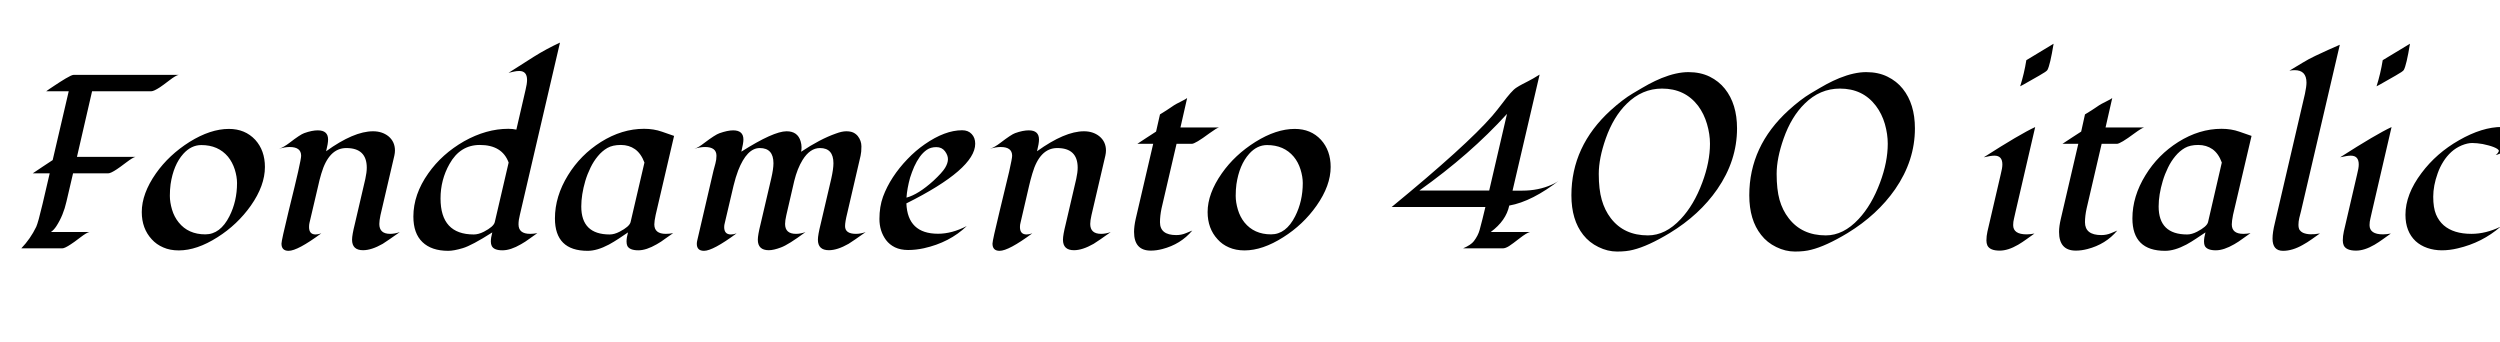 <svg xmlns="http://www.w3.org/2000/svg" xmlns:xlink="http://www.w3.org/1999/xlink" width="243" height="33.211"><path fill="black" d="M7.14 7.28L17.36 7.28Q17.10 7.32 16.45 7.82Q15.81 8.31 15.55 8.48L15.55 8.48Q14.95 8.87 14.71 8.87L14.71 8.87L8.95 8.87L7.48 15.25L13.16 15.25Q12.93 15.29 12.27 15.79Q11.61 16.29 11.36 16.45L11.36 16.45Q10.76 16.85 10.51 16.85L10.51 16.85L7.10 16.85L6.46 19.59Q6.16 20.93 5.48 21.98L5.48 21.98Q5.24 22.35 4.95 22.55L4.95 22.55L8.70 22.55Q8.44 22.59 7.79 23.09Q7.15 23.58 6.89 23.74L6.89 23.74Q6.29 24.14 6.05 24.14L6.05 24.14L2.07 24.14Q2.96 23.21 3.52 22.05L3.52 22.05Q3.71 21.64 4.14 19.81Q4.56 17.98 4.83 16.85L4.83 16.85L3.18 16.85Q3.67 16.52 4.15 16.20Q4.63 15.88 5.12 15.56L5.12 15.56L6.68 8.87L4.49 8.87Q4.59 8.80 4.80 8.65Q5.02 8.51 5.28 8.33Q5.54 8.16 5.83 7.97Q6.12 7.78 6.38 7.63L6.38 7.63Q6.97 7.28 7.14 7.28L7.14 7.28ZM17.38 24.34L17.38 24.34Q16.52 24.34 15.87 24.05Q15.21 23.77 14.75 23.26L14.75 23.26Q13.78 22.21 13.78 20.61L13.78 20.61Q13.78 18.82 15.16 16.85L15.16 16.85Q16.43 15.05 18.43 13.79L18.43 13.79Q20.46 12.53 22.25 12.53L22.25 12.53Q23.82 12.53 24.81 13.59L24.81 13.59Q25.75 14.63 25.75 16.23L25.75 16.23Q25.75 18.04 24.38 19.99L24.38 19.99Q23.07 21.84 21.14 23.06L21.14 23.06Q19.13 24.34 17.38 24.34ZM23.04 17.79L23.04 17.79Q23.04 17.18 22.82 16.47Q22.59 15.76 22.16 15.23L22.16 15.23Q21.21 14.10 19.57 14.10L19.57 14.10Q18.59 14.10 17.82 14.95L17.82 14.95Q16.86 16.02 16.58 17.91L16.58 17.91Q16.51 18.42 16.51 19.04Q16.51 19.66 16.72 20.37Q16.93 21.08 17.37 21.62L17.37 21.62Q18.30 22.78 19.96 22.78L19.96 22.78Q21.41 22.78 22.30 21.02L22.30 21.02Q23.04 19.56 23.04 17.79ZM36.87 21.77L36.87 21.77Q36.87 22.73 37.92 22.73L37.92 22.73Q38.36 22.73 38.86 22.56L38.86 22.56Q37.66 23.41 37.20 23.70L37.20 23.70Q36.11 24.32 35.29 24.32L35.29 24.32Q34.22 24.32 34.22 23.30L34.22 23.30Q34.22 22.85 34.49 21.77L34.49 21.77L35.51 17.39Q35.65 16.75 35.65 16.30L35.65 16.30Q35.65 14.39 33.66 14.39L33.66 14.39Q31.96 14.39 31.23 16.88L31.23 16.88Q31.04 17.52 30.93 18.05L30.93 18.05L30.08 21.67Q30.04 21.84 30.04 22.07L30.04 22.07Q30.04 22.79 30.68 22.79L30.68 22.79Q30.94 22.79 31.23 22.68L31.23 22.68Q28.93 24.38 28.05 24.38L28.05 24.38Q27.36 24.38 27.36 23.68L27.36 23.68Q27.36 23.38 28.05 20.54Q28.75 17.71 28.98 16.68L28.98 16.68Q29.27 15.39 29.27 15.14L29.27 15.14Q29.27 14.29 28.16 14.29L28.16 14.29Q27.66 14.29 27.12 14.47L27.12 14.47Q27.56 14.32 28.13 13.89L28.13 13.89Q29.19 13.07 29.57 12.94L29.57 12.94Q30.32 12.67 30.89 12.67L30.89 12.67Q31.89 12.67 31.89 13.56L31.89 13.56Q31.89 13.95 31.70 14.70L31.70 14.70Q34.39 12.76 36.26 12.76L36.26 12.76Q37.14 12.76 37.75 13.24L37.75 13.24Q38.39 13.77 38.39 14.63L38.39 14.63Q38.39 14.86 38.33 15.13L38.33 15.13L36.98 20.92Q36.87 21.45 36.87 21.77ZM51.23 7.77L51.23 7.77Q51.23 6.90 50.47 6.90L50.47 6.90Q50.20 6.90 49.95 6.96Q49.69 7.02 49.43 7.08L49.43 7.08Q50.66 6.29 51.88 5.52Q53.11 4.75 54.43 4.14L54.43 4.14L50.53 20.89Q50.40 21.39 50.40 21.81L50.40 21.81Q50.40 22.73 51.53 22.73L51.53 22.73Q51.88 22.73 52.23 22.66L52.23 22.66Q51.87 22.91 51.47 23.20Q51.07 23.50 50.64 23.74L50.64 23.74Q49.63 24.33 48.84 24.33L48.84 24.33Q48.01 24.33 47.80 23.91L47.80 23.91Q47.71 23.73 47.71 23.48L47.71 23.48Q47.71 23.10 47.85 22.59L47.85 22.59Q45.86 23.86 44.98 24.12Q44.11 24.38 43.57 24.38L43.57 24.38Q41.94 24.38 41.06 23.53Q40.18 22.69 40.18 21.05L40.18 21.05Q40.18 18.90 41.63 16.85L41.63 16.85Q42.96 14.96 45.11 13.73L45.11 13.73Q47.27 12.52 49.41 12.52L49.41 12.52Q49.84 12.52 50.19 12.60L50.19 12.60L51.08 8.75Q51.23 8.14 51.23 7.77ZM48.09 21.60L49.44 15.80Q48.81 14.09 46.64 14.09L46.64 14.09Q44.72 14.09 43.69 15.94L43.69 15.94Q42.82 17.48 42.82 19.29L42.82 19.29Q42.82 22.79 46.05 22.79L46.05 22.79Q46.51 22.79 47.04 22.52L47.04 22.52Q47.98 22.03 48.09 21.60L48.09 21.60ZM57.12 24.38L57.12 24.38Q53.94 24.38 53.94 21.23L53.94 21.23Q53.94 19.09 55.21 17.03L55.21 17.03Q56.43 15.05 58.41 13.80L58.41 13.80Q60.45 12.52 62.60 12.52L62.60 12.52Q63.55 12.52 64.34 12.80Q65.13 13.09 65.52 13.21L65.52 13.21L63.73 20.89Q63.60 21.50 63.60 21.81L63.60 21.81Q63.60 22.73 64.72 22.73L64.72 22.73Q65.09 22.73 65.43 22.66L65.43 22.66Q65.06 22.91 64.66 23.20Q64.27 23.50 63.84 23.74L63.84 23.74Q62.82 24.33 62.05 24.33L62.05 24.33Q61.21 24.33 60.98 23.91L60.98 23.91Q60.90 23.73 60.90 23.48L60.90 23.48Q60.90 23.10 61.04 22.59L61.04 22.59Q60.61 22.88 60.15 23.19Q59.68 23.50 59.19 23.77L59.19 23.77Q58.04 24.38 57.12 24.38ZM56.50 20.07L56.50 20.07Q56.50 22.79 59.26 22.79L59.26 22.79Q59.71 22.79 60.23 22.52L60.23 22.52Q61.17 22.03 61.29 21.60L61.29 21.60L62.64 15.80Q62.31 14.92 61.72 14.50Q61.14 14.09 60.35 14.09Q59.55 14.09 59.04 14.38Q58.52 14.68 58.11 15.18Q57.70 15.67 57.40 16.29Q57.09 16.92 56.89 17.59L56.89 17.59Q56.50 18.93 56.50 20.07ZM72.06 14.74L72.06 14.74Q75.18 12.76 76.46 12.76L76.46 12.76Q77.53 12.76 77.82 13.73L77.82 13.73Q77.91 14.04 77.91 14.31Q77.91 14.58 77.87 14.75L77.87 14.75Q79.71 13.52 81.25 12.98L81.25 12.98Q81.84 12.76 82.25 12.76Q82.66 12.76 82.93 12.88Q83.20 13.01 83.38 13.23L83.38 13.23Q83.73 13.68 83.73 14.23Q83.73 14.79 83.65 15.13L83.65 15.13L82.35 20.73Q82.14 21.57 82.14 21.98L82.14 21.98Q82.14 22.73 83.20 22.73L83.20 22.73Q83.64 22.73 84.14 22.56L84.14 22.56Q82.95 23.41 82.48 23.70L82.48 23.70Q81.39 24.32 80.57 24.32L80.57 24.32Q79.50 24.32 79.50 23.30L79.50 23.30Q79.50 22.85 79.77 21.77L79.77 21.77L80.80 17.36Q81.01 16.42 81.01 15.87L81.01 15.87Q81.01 14.39 79.70 14.39L79.70 14.39Q78.73 14.39 78.01 15.55L78.01 15.55Q77.50 16.38 77.20 17.59L77.20 17.59L76.43 20.92Q76.31 21.45 76.31 21.77L76.31 21.77Q76.31 22.73 77.37 22.73L77.37 22.73Q77.81 22.73 78.29 22.56L78.29 22.56Q76.63 23.79 75.91 24.05Q75.20 24.32 74.73 24.32L74.73 24.32Q73.66 24.32 73.66 23.30L73.66 23.30Q73.66 22.85 73.93 21.77L73.93 21.77L74.96 17.36Q75.18 16.42 75.18 15.87L75.18 15.87Q75.18 14.39 73.85 14.39L73.85 14.39Q72.60 14.39 71.75 16.57L71.75 16.57Q71.50 17.23 71.30 18.05L71.30 18.05L70.45 21.67Q70.39 21.88 70.39 22.07L70.39 22.07Q70.39 22.79 71.05 22.79L71.05 22.79Q71.31 22.79 71.60 22.68L71.60 22.68Q69.30 24.38 68.43 24.38L68.43 24.38Q67.73 24.38 67.73 23.70L67.73 23.70Q67.73 23.53 67.78 23.34L67.78 23.34L69.35 16.59Q69.43 16.24 69.54 15.88Q69.64 15.52 69.64 15.14L69.64 15.14Q69.64 14.29 68.53 14.29L68.53 14.29Q68.03 14.29 67.49 14.47L67.49 14.47Q67.89 14.34 68.45 13.90L68.45 13.90Q69.52 13.09 69.93 12.95L69.93 12.95Q70.73 12.67 71.26 12.67L71.26 12.67Q72.26 12.67 72.26 13.56L72.26 13.56Q72.26 13.91 72.06 14.74ZM94.79 13.97L94.79 13.97Q94.79 16.43 88.10 19.77L88.10 19.77Q88.22 22.72 91.18 22.72L91.18 22.72Q92.53 22.72 93.97 21.97L93.97 21.97Q92.31 23.57 89.80 24.13L89.80 24.13Q89.02 24.30 88.27 24.30Q87.53 24.30 86.99 24.04Q86.46 23.78 86.12 23.33L86.12 23.33Q85.48 22.46 85.48 21.28Q85.48 20.09 85.83 19.12Q86.19 18.15 86.79 17.23Q87.40 16.30 88.20 15.47Q88.99 14.64 89.89 14.02L89.89 14.02Q91.85 12.66 93.52 12.66L93.52 12.66Q94.11 12.66 94.45 13.03Q94.79 13.39 94.79 13.97ZM91.86 16.32Q92.14 15.86 92.14 15.47Q92.14 15.09 91.85 14.70Q91.55 14.30 91.01 14.30Q90.47 14.30 90.09 14.56Q89.71 14.82 89.40 15.25Q89.10 15.67 88.86 16.20Q88.63 16.73 88.46 17.27L88.46 17.27Q88.17 18.32 88.11 19.21L88.11 19.21Q89.26 18.90 90.73 17.57L90.73 17.57Q91.58 16.78 91.86 16.32ZM105.97 21.77L105.97 21.77Q105.97 22.73 107.03 22.73L107.03 22.73Q107.46 22.73 107.96 22.56L107.96 22.56Q106.77 23.41 106.30 23.70L106.30 23.70Q105.21 24.32 104.39 24.32L104.39 24.32Q103.32 24.32 103.32 23.30L103.32 23.30Q103.32 22.85 103.59 21.77L103.59 21.77L104.61 17.39Q104.75 16.75 104.75 16.30L104.75 16.30Q104.75 14.39 102.76 14.39L102.76 14.39Q101.06 14.39 100.34 16.88L100.34 16.88Q100.15 17.52 100.03 18.05L100.03 18.05L99.19 21.67Q99.14 21.84 99.14 22.07L99.14 22.07Q99.14 22.79 99.79 22.79L99.79 22.79Q100.04 22.79 100.34 22.68L100.34 22.68Q98.04 24.38 97.16 24.38L97.16 24.38Q96.47 24.38 96.47 23.68L96.47 23.68Q96.47 23.38 97.16 20.54Q97.85 17.71 98.09 16.68L98.09 16.68Q98.38 15.39 98.38 15.14L98.38 15.14Q98.38 14.29 97.27 14.29L97.27 14.29Q96.76 14.29 96.22 14.47L96.22 14.47Q96.67 14.32 97.23 13.89L97.23 13.89Q98.30 13.07 98.67 12.94L98.67 12.94Q99.42 12.67 100.00 12.67L100.00 12.67Q100.99 12.67 100.99 13.56L100.99 13.56Q100.99 13.95 100.80 14.70L100.80 14.70Q103.50 12.76 105.36 12.76L105.36 12.76Q106.24 12.76 106.85 13.24L106.85 13.24Q107.50 13.77 107.50 14.63L107.50 14.63Q107.50 14.86 107.44 15.13L107.44 15.13L106.09 20.92Q105.97 21.45 105.97 21.77ZM111.86 24.36L111.86 24.36Q110.23 24.36 110.23 22.54L110.23 22.54Q110.23 22.00 110.39 21.28L110.39 21.28L112.09 13.98L110.55 13.98Q111.01 13.68 111.46 13.38Q111.91 13.09 112.37 12.79L112.37 12.79L112.75 11.12Q113.47 10.68 113.81 10.44Q114.15 10.20 114.36 10.09Q114.56 9.98 114.77 9.88L114.77 9.88Q115.31 9.61 115.39 9.53L115.39 9.53L114.74 12.39L118.49 12.39Q118.29 12.42 117.55 12.96L117.55 12.96Q116.18 13.98 115.84 13.98L115.84 13.98L114.36 13.98L112.90 20.26Q112.75 20.99 112.75 21.60L112.75 21.60Q112.75 22.85 114.33 22.85L114.33 22.85Q114.84 22.85 115.28 22.66Q115.72 22.48 115.89 22.41L115.89 22.41Q114.76 23.75 112.97 24.21L112.97 24.21Q112.39 24.36 111.86 24.36ZM120.97 24.34L120.97 24.34Q120.12 24.34 119.46 24.05Q118.80 23.77 118.35 23.26L118.35 23.26Q117.38 22.21 117.38 20.61L117.38 20.61Q117.38 18.82 118.76 16.85L118.76 16.85Q120.02 15.05 122.03 13.79L122.03 13.79Q124.05 12.53 125.85 12.53L125.85 12.53Q127.42 12.53 128.40 13.59L128.40 13.59Q129.34 14.63 129.34 16.23L129.34 16.23Q129.34 18.04 127.97 19.99L127.97 19.99Q126.67 21.84 124.73 23.06L124.73 23.06Q122.72 24.34 120.97 24.34ZM126.63 17.79L126.63 17.79Q126.63 17.18 126.41 16.47Q126.19 15.76 125.75 15.23L125.75 15.23Q124.80 14.10 123.16 14.10L123.16 14.10Q122.18 14.10 121.42 14.95L121.42 14.95Q120.46 16.02 120.18 17.91L120.18 17.91Q120.11 18.42 120.11 19.04Q120.11 19.66 120.32 20.37Q120.53 21.08 120.96 21.62L120.96 21.62Q121.90 22.78 123.55 22.78L123.55 22.78Q125.00 22.78 125.89 21.02L125.89 21.02Q126.63 19.56 126.63 17.79ZM151.64 17.47L151.64 17.47Q148.92 19.59 146.70 19.98L146.70 19.98Q146.39 21.45 144.90 22.55L144.90 22.55L148.72 22.55Q148.39 22.63 147.71 23.16Q147.02 23.70 146.68 23.92Q146.33 24.14 146.07 24.14L146.07 24.14L142.21 24.14Q142.98 23.81 143.26 23.44L143.26 23.44Q143.67 22.90 143.82 22.35L143.82 22.35Q144.09 21.36 144.38 20.12L144.38 20.12L135.27 20.12Q142.55 14.14 145.05 11.26L145.05 11.26Q145.56 10.66 146.02 10.05Q146.48 9.43 146.82 9.05Q147.15 8.67 147.41 8.51Q147.67 8.34 147.96 8.19Q148.24 8.04 148.52 7.90Q148.80 7.76 149.02 7.63L149.02 7.63L149.65 7.25L147.02 18.53L147.97 18.53Q149.54 18.53 150.83 17.95L150.83 17.95Q151.29 17.75 151.64 17.47ZM144.75 18.52L146.48 11.07Q142.91 15 137.96 18.52L137.96 18.52L144.75 18.52ZM158.74 24.28L158.74 24.28Q158.11 24.45 157.18 24.45Q156.26 24.45 155.37 24.01Q154.48 23.58 153.89 22.83L153.89 22.83Q152.74 21.38 152.74 18.98L152.74 18.98Q152.74 14.20 156.56 10.72L156.56 10.72Q157.73 9.66 158.71 9.08Q159.68 8.50 160.28 8.17Q160.88 7.85 161.51 7.59L161.51 7.59Q162.95 7.01 164.12 7.01Q165.28 7.01 166.18 7.45Q167.07 7.89 167.66 8.63L167.66 8.63Q168.84 10.11 168.84 12.48L168.84 12.48Q168.84 15.61 166.92 18.39L166.92 18.39Q165.19 20.89 162.30 22.65L162.30 22.65Q160.18 23.93 158.74 24.28ZM166.21 13.97L166.21 13.97Q166.21 13.04 165.92 12.05Q165.63 11.06 165.06 10.29L165.06 10.29Q163.78 8.61 161.55 8.61L161.55 8.61Q159.61 8.61 158.12 10.08L158.12 10.08Q156.83 11.34 156.08 13.46L156.08 13.46Q155.40 15.39 155.40 16.90Q155.40 18.41 155.69 19.42Q155.98 20.44 156.57 21.21L156.57 21.21Q157.85 22.88 160.18 22.88L160.18 22.88Q161.89 22.88 163.37 21.29L163.37 21.29Q164.65 19.93 165.46 17.75L165.46 17.75Q166.21 15.75 166.21 13.97ZM176.03 24.28L176.03 24.28Q175.39 24.45 174.47 24.45Q173.54 24.45 172.65 24.01Q171.76 23.58 171.18 22.83L171.18 22.83Q170.03 21.38 170.03 18.98L170.03 18.98Q170.03 14.20 173.85 10.72L173.85 10.72Q175.02 9.66 175.99 9.08Q176.96 8.50 177.56 8.17Q178.16 7.85 178.79 7.59L178.79 7.59Q180.23 7.01 181.40 7.01Q182.57 7.01 183.46 7.45Q184.36 7.89 184.95 8.63L184.95 8.63Q186.13 10.11 186.13 12.48L186.13 12.48Q186.13 15.61 184.21 18.39L184.21 18.39Q182.47 20.89 179.59 22.65L179.59 22.65Q177.47 23.93 176.03 24.28ZM183.49 13.97L183.49 13.97Q183.49 13.04 183.21 12.05Q182.92 11.06 182.34 10.29L182.34 10.29Q181.07 8.61 178.84 8.61L178.84 8.61Q176.89 8.61 175.41 10.08L175.41 10.08Q174.12 11.34 173.37 13.46L173.37 13.46Q172.69 15.39 172.69 16.90Q172.69 18.41 172.97 19.42Q173.26 20.44 173.86 21.21L173.86 21.21Q175.14 22.88 177.47 22.88L177.47 22.88Q179.18 22.88 180.66 21.29L180.66 21.29Q181.93 19.93 182.74 17.75L182.74 17.75Q183.49 15.75 183.49 13.97ZM196.96 5.85L199.61 4.25Q199.27 6.33 199.01 6.80L199.01 6.80Q198.94 6.94 198.21 7.35Q197.47 7.77 197.19 7.93L197.19 7.93Q196.57 8.29 196.36 8.39L196.36 8.39Q196.75 7.16 196.96 5.85L196.96 5.85ZM194.63 15.98L194.63 15.98Q194.63 15.13 193.86 15.13L193.86 15.13Q193.51 15.13 192.82 15.29L192.82 15.29Q196.35 13.03 197.82 12.35L197.82 12.35L195.90 20.63Q195.83 20.93 195.76 21.25Q195.68 21.56 195.68 21.88L195.68 21.88Q195.68 22.78 196.99 22.78L196.99 22.78Q197.32 22.78 197.75 22.70L197.75 22.70Q197.38 22.96 196.98 23.25Q196.58 23.54 196.16 23.79L196.16 23.79Q195.18 24.36 194.37 24.36L194.37 24.36Q193.41 24.36 193.17 23.85L193.17 23.85Q193.08 23.64 193.08 23.37L193.08 23.37Q193.08 22.95 193.18 22.50L193.18 22.50L194.47 16.95Q194.63 16.34 194.63 15.98ZM201.77 24.36L201.77 24.36Q200.14 24.36 200.14 22.54L200.14 22.54Q200.14 22.00 200.31 21.28L200.31 21.28L202.01 13.98L200.47 13.98Q200.93 13.68 201.38 13.38Q201.83 13.09 202.29 12.79L202.29 12.79L202.66 11.12Q203.39 10.68 203.73 10.44Q204.07 10.20 204.28 10.09Q204.48 9.98 204.69 9.88L204.69 9.88Q205.23 9.61 205.31 9.53L205.31 9.53L204.66 12.39L208.41 12.39Q208.21 12.42 207.47 12.96L207.47 12.96Q206.10 13.98 205.76 13.98L205.76 13.98L204.28 13.98L202.82 20.26Q202.66 20.99 202.66 21.60L202.66 21.60Q202.66 22.85 204.25 22.85L204.25 22.85Q204.76 22.85 205.20 22.66Q205.64 22.48 205.80 22.41L205.80 22.41Q204.68 23.75 202.89 24.21L202.89 24.21Q202.31 24.36 201.77 24.36ZM210.45 24.38L210.45 24.38Q207.27 24.38 207.27 21.23L207.27 21.23Q207.27 19.09 208.54 17.03L208.54 17.03Q209.75 15.05 211.73 13.80L211.73 13.80Q213.77 12.52 215.93 12.52L215.93 12.52Q216.88 12.52 217.67 12.80Q218.46 13.09 218.85 13.21L218.85 13.21L217.05 20.89Q216.93 21.50 216.93 21.81L216.93 21.81Q216.93 22.73 218.05 22.73L218.05 22.73Q218.41 22.73 218.75 22.66L218.75 22.66Q218.39 22.91 217.99 23.20Q217.59 23.50 217.17 23.74L217.17 23.74Q216.15 24.33 215.38 24.33L215.38 24.33Q214.54 24.33 214.31 23.91L214.31 23.91Q214.23 23.73 214.23 23.48L214.23 23.48Q214.23 23.10 214.37 22.59L214.37 22.59Q213.94 22.88 213.47 23.19Q213.01 23.50 212.52 23.77L212.52 23.77Q211.37 24.38 210.45 24.38ZM209.82 20.07L209.82 20.07Q209.82 22.79 212.59 22.79L212.59 22.79Q213.04 22.79 213.56 22.52L213.56 22.52Q214.50 22.03 214.62 21.60L214.62 21.60L215.96 15.80Q215.64 14.92 215.05 14.50Q214.46 14.09 213.67 14.09Q212.88 14.09 212.37 14.38Q211.85 14.68 211.44 15.18Q211.03 15.67 210.73 16.29Q210.42 16.92 210.22 17.59L210.22 17.59Q209.82 18.93 209.82 20.07ZM224.19 8.03L224.19 8.03Q224.19 6.82 223.04 6.82L223.04 6.82Q222.79 6.82 222.53 6.87L222.53 6.87Q223.16 6.49 223.79 6.11Q224.43 5.72 225.05 5.43L225.05 5.43Q226.34 4.82 227.43 4.35L227.43 4.35L223.66 20.52Q223.58 20.85 223.49 21.19Q223.41 21.53 223.41 21.85Q223.41 22.17 223.52 22.35Q223.64 22.52 223.84 22.62L223.84 22.62Q224.44 22.89 225.50 22.69L225.50 22.69Q225.09 22.97 224.68 23.27Q224.26 23.57 223.82 23.81L223.82 23.81Q222.82 24.38 221.91 24.38L221.91 24.38Q220.89 24.38 220.89 23.19L220.89 23.19Q220.89 22.59 221.12 21.66L221.12 21.66L224.04 9.12Q224.19 8.41 224.19 8.03ZM231.60 5.85L234.25 4.25Q233.91 6.33 233.65 6.80L233.65 6.80Q233.58 6.94 232.85 7.35Q232.11 7.77 231.83 7.93L231.83 7.93Q231.21 8.29 231 8.39L231 8.39Q231.39 7.16 231.60 5.85L231.60 5.85ZM229.27 15.98L229.27 15.98Q229.27 15.13 228.50 15.13L228.50 15.13Q228.15 15.13 227.46 15.29L227.46 15.29Q230.99 13.03 232.46 12.35L232.46 12.35L230.54 20.63Q230.47 20.93 230.40 21.25Q230.32 21.56 230.32 21.88L230.32 21.88Q230.32 22.78 231.63 22.78L231.63 22.78Q231.96 22.78 232.39 22.70L232.39 22.70Q232.02 22.96 231.62 23.25Q231.22 23.54 230.80 23.79L230.80 23.79Q229.82 24.36 229.01 24.36L229.01 24.36Q228.05 24.36 227.81 23.85L227.81 23.85Q227.72 23.64 227.72 23.37L227.72 23.37Q227.72 22.95 227.82 22.50L227.82 22.50L229.11 16.95Q229.27 16.34 229.27 15.98ZM242.58 15.07L242.58 15.07Q242.66 15.02 242.78 14.88Q242.89 14.73 242.89 14.66Q242.89 14.59 242.75 14.48Q242.60 14.38 242.37 14.29Q242.14 14.20 241.87 14.13Q241.59 14.05 241.32 14.00L241.32 14.00Q240.74 13.90 240.29 13.90Q239.85 13.90 239.28 14.13Q238.71 14.37 238.27 14.77Q237.82 15.18 237.49 15.71Q237.15 16.25 236.94 16.85L236.94 16.85Q236.51 18.05 236.51 19.12Q236.51 20.19 236.78 20.84Q237.05 21.48 237.53 21.90L237.53 21.90Q238.49 22.73 240.22 22.73L240.22 22.73Q241.63 22.73 243.06 22.03L243.06 22.03Q241.27 23.59 238.89 24.14L238.89 24.14Q238.11 24.33 237.35 24.33Q236.59 24.33 235.93 24.10Q235.27 23.87 234.80 23.44L234.80 23.44Q233.81 22.51 233.81 20.88L233.81 20.88Q233.81 18.89 235.37 16.82L235.37 16.82Q236.82 14.88 239.02 13.63L239.02 13.63Q241.27 12.34 243.19 12.34L243.19 12.34Q244.48 12.34 245.31 12.86L245.31 12.86Q245.52 12.96 245.52 13.09Q245.52 13.22 245.33 13.40Q245.14 13.58 244.86 13.80Q244.57 14.02 244.22 14.24Q243.87 14.46 243.54 14.65L243.54 14.65Q242.81 15.05 242.58 15.07Z"/></svg>